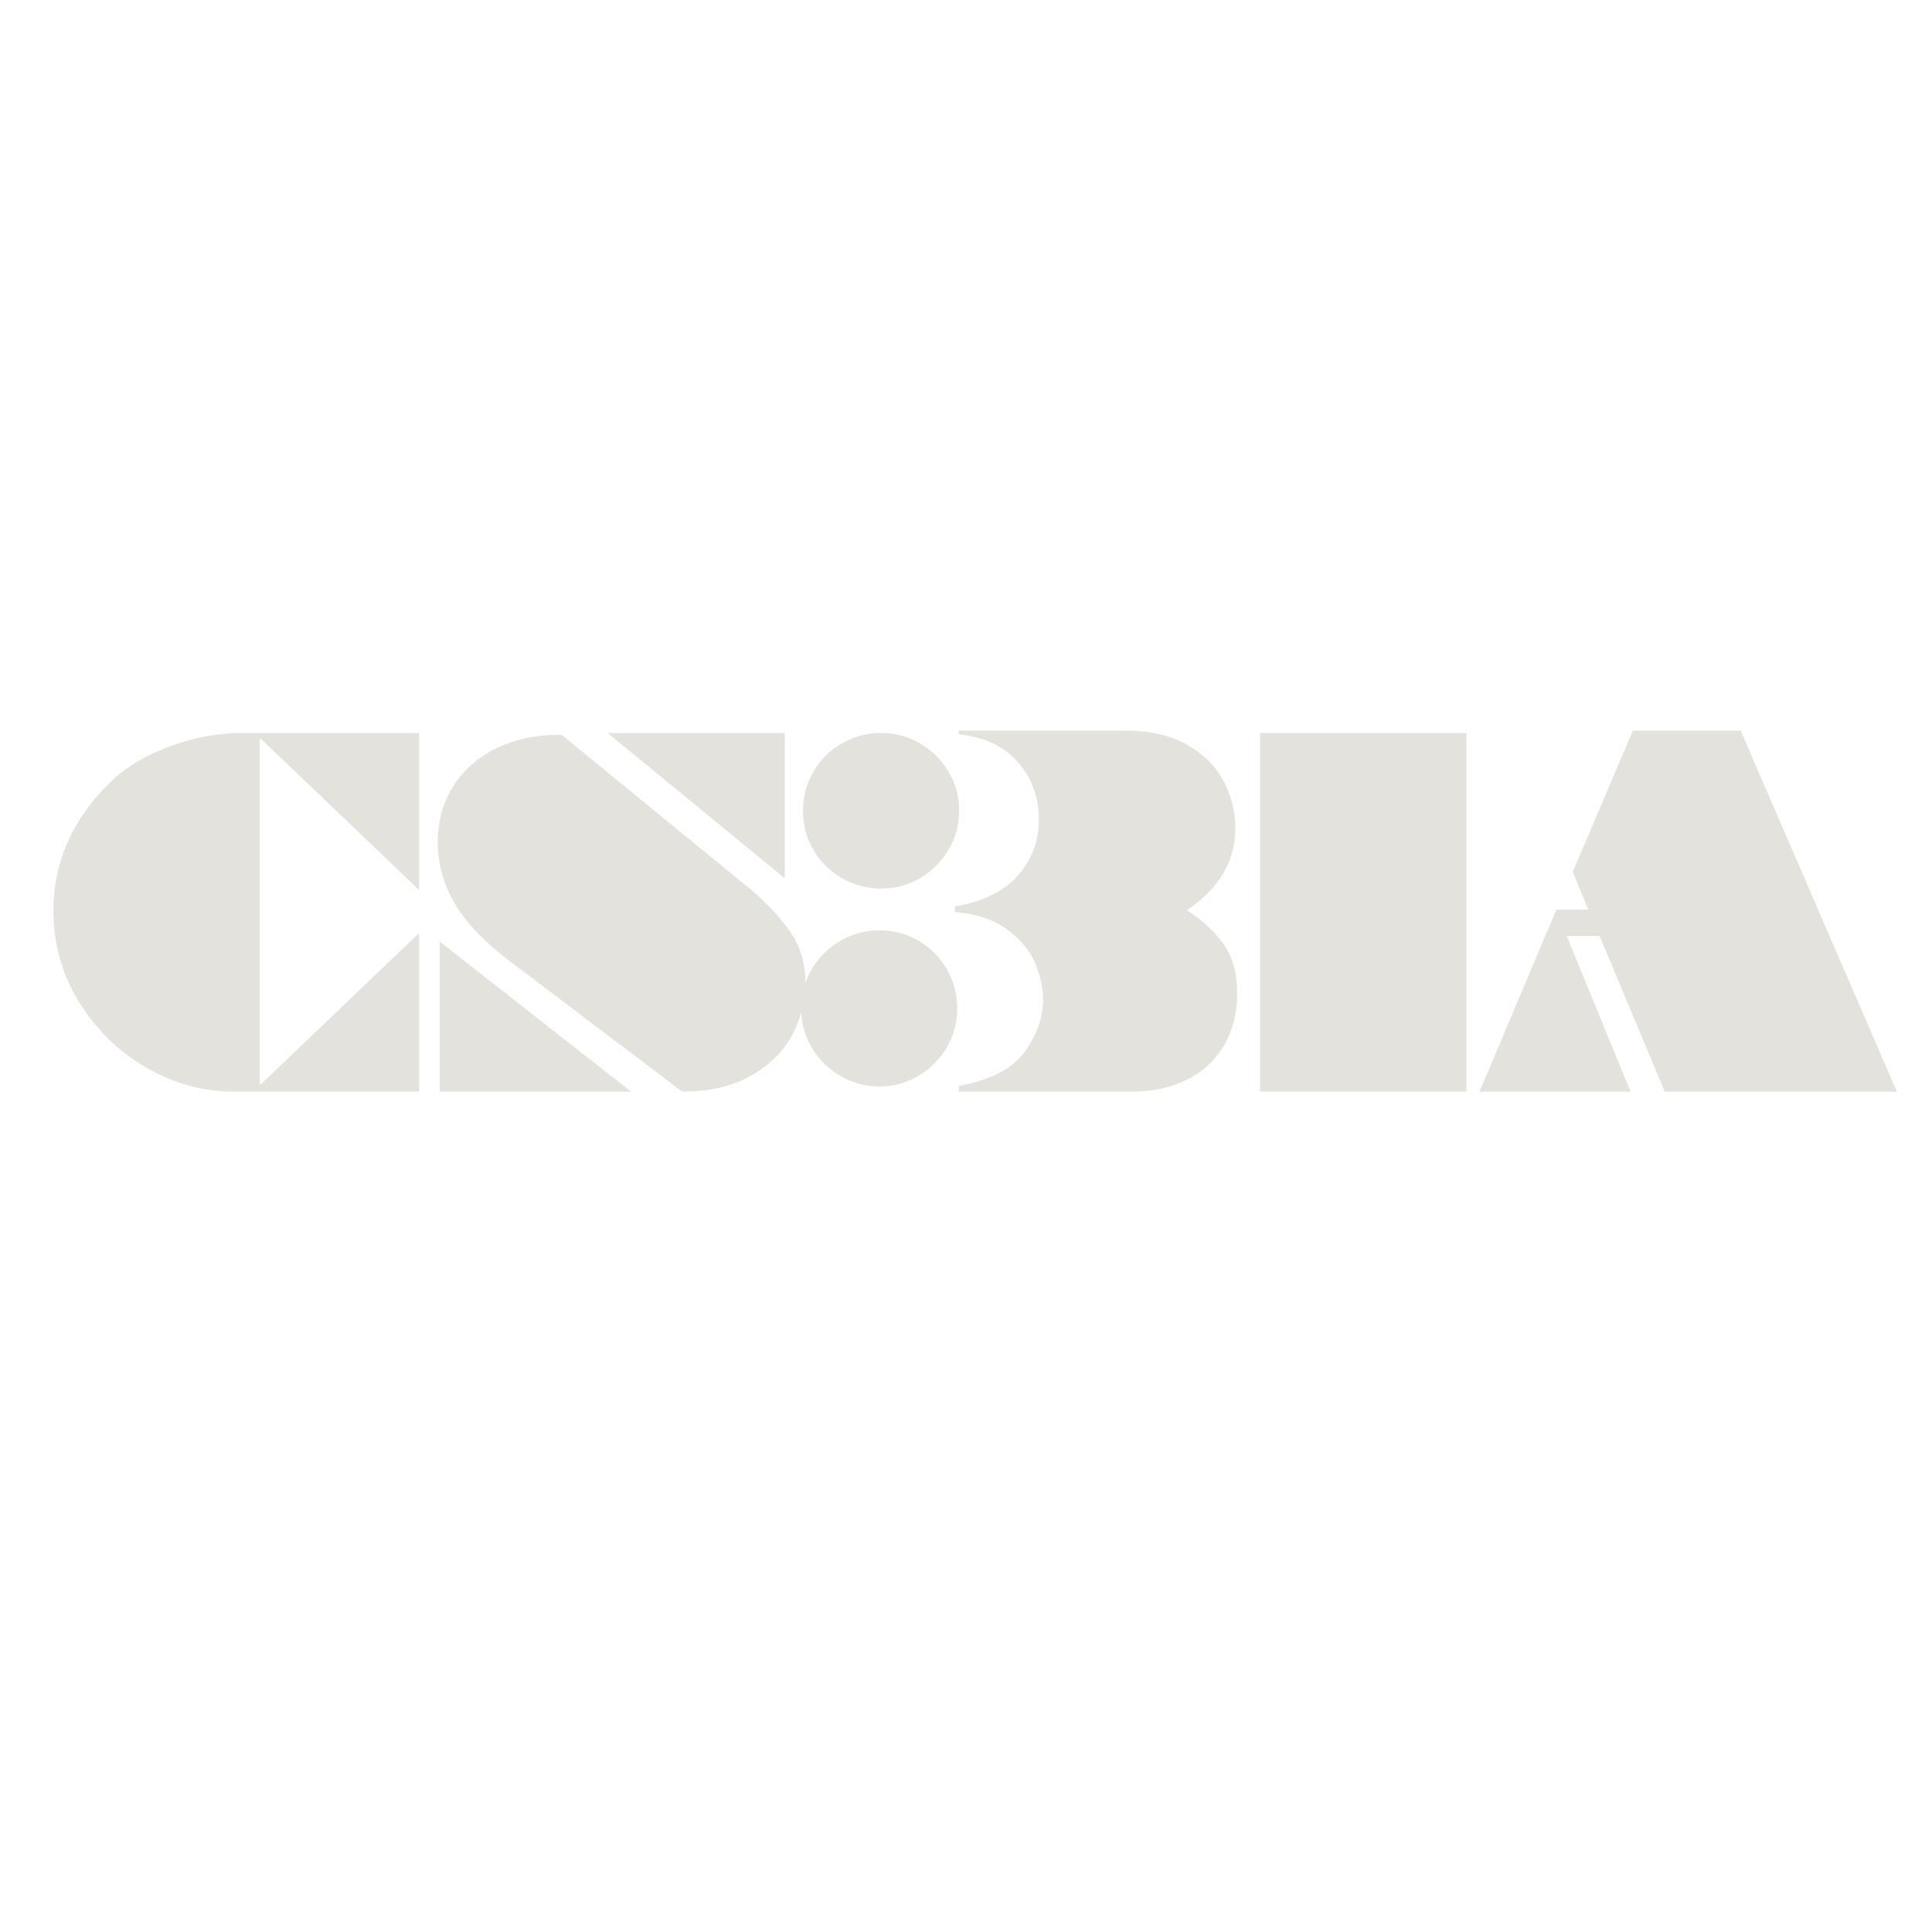 <svg xmlns="http://www.w3.org/2000/svg" xmlns:xlink="http://www.w3.org/1999/xlink" width="500" zoomAndPan="magnify" viewBox="0 0 375 375" height="500" preserveAspectRatio="xMidYMid meet" version="1.0"><defs><g/></defs><g fill="#e4e2dd" fill-opacity="1"><g transform="translate(6.817, 211.876)"><g><path d="M 74.531 -39.125 L 43.859 -68.438 L 43.594 -68.438 L 43.594 -1.453 L 43.859 -1.453 L 74.531 -30.766 L 74.531 0 L 38.5 0 C 32.551 0 26.891 -1.562 21.516 -4.688 C 16.148 -7.812 11.812 -12.055 8.5 -17.422 C 5.195 -22.797 3.547 -28.695 3.547 -35.125 C 3.547 -40.039 4.562 -44.664 6.594 -49 C 8.625 -53.344 11.52 -57.242 15.281 -60.703 C 18.133 -63.305 21.836 -65.441 26.391 -67.109 C 30.941 -68.773 35.582 -69.609 40.312 -69.609 L 74.531 -69.609 Z M 74.531 -39.125 "/></g></g></g><g fill="#e4e2dd" fill-opacity="1"><g transform="translate(80.069, 211.876)"><g><path d="M 72.25 -69.609 L 72.25 -41.406 L 37.859 -69.609 Z M 28.297 -69.25 L 28.938 -69.25 L 66.438 -38.578 C 67.582 -37.547 68.641 -36.531 69.609 -35.531 C 70.586 -34.531 71.773 -33.094 73.172 -31.219 C 75.234 -28.363 76.266 -24.961 76.266 -21.016 C 76.266 -17.555 75.41 -14.219 73.703 -11 C 72.004 -7.789 69.348 -5.156 65.734 -3.094 C 62.129 -1.031 57.66 0 52.328 0 L 18.656 -25.484 C 13.926 -29.055 10.453 -32.707 8.234 -36.438 C 6.016 -40.176 4.906 -44.164 4.906 -48.406 C 4.906 -52.594 5.938 -56.266 8 -59.422 C 10.07 -62.578 12.879 -65.004 16.422 -66.703 C 19.973 -68.398 23.93 -69.25 28.297 -69.25 Z M 5.281 -29.125 L 42.406 0 L 5.281 0 Z M 5.281 -29.125 "/></g></g></g><g fill="#e4e2dd" fill-opacity="1"><g transform="translate(152.411, 211.876)"><g><path d="M 87.359 -51.141 C 87.359 -44.711 84.234 -39.406 77.984 -35.219 C 80.961 -33.281 83.328 -31.082 85.078 -28.625 C 86.836 -26.164 87.719 -22.961 87.719 -19.016 C 87.719 -15.254 86.883 -11.93 85.219 -9.047 C 83.551 -6.172 81.172 -3.941 78.078 -2.359 C 74.984 -0.785 71.406 0 67.344 0 L 33.672 0 L 33.672 -1.094 C 39.859 -2.25 44.133 -4.461 46.5 -7.734 C 48.863 -11.016 50.047 -14.41 50.047 -17.922 C 50.047 -20.109 49.547 -22.414 48.547 -24.844 C 47.547 -27.27 45.754 -29.453 43.172 -31.391 C 40.598 -33.336 37.188 -34.492 32.938 -34.859 L 32.938 -35.938 C 38.344 -36.852 42.41 -38.844 45.141 -41.906 C 47.867 -44.969 49.234 -48.625 49.234 -52.875 C 49.234 -57.113 47.879 -60.797 45.172 -63.922 C 42.473 -67.047 38.641 -68.852 33.672 -69.344 L 33.672 -70.062 L 65.969 -70.062 C 70.82 -70.062 74.859 -69.133 78.078 -67.281 C 81.297 -65.438 83.645 -63.07 85.125 -60.188 C 86.613 -57.312 87.359 -54.297 87.359 -51.141 Z M 18.656 -69.609 C 21.383 -69.609 23.898 -68.926 26.203 -67.562 C 28.516 -66.195 30.352 -64.363 31.719 -62.062 C 33.082 -59.758 33.766 -57.242 33.766 -54.516 C 33.766 -51.773 33.082 -49.254 31.719 -46.953 C 30.352 -44.648 28.516 -42.816 26.203 -41.453 C 23.898 -40.086 21.383 -39.406 18.656 -39.406 C 15.926 -39.406 13.391 -40.07 11.047 -41.406 C 8.711 -42.738 6.863 -44.555 5.5 -46.859 C 4.133 -49.172 3.453 -51.723 3.453 -54.516 C 3.453 -57.297 4.133 -59.836 5.5 -62.141 C 6.863 -64.453 8.711 -66.273 11.047 -67.609 C 13.391 -68.941 15.926 -69.609 18.656 -69.609 Z M 18.297 -31.297 C 21.086 -31.297 23.633 -30.613 25.938 -29.25 C 28.238 -27.883 30.055 -26.035 31.391 -23.703 C 32.723 -21.367 33.391 -18.836 33.391 -16.109 C 33.391 -13.379 32.707 -10.859 31.344 -8.547 C 29.977 -6.242 28.145 -4.41 25.844 -3.047 C 23.539 -1.68 21.023 -1 18.297 -1 C 15.566 -1 13.031 -1.68 10.688 -3.047 C 8.352 -4.41 6.504 -6.242 5.141 -8.547 C 3.773 -10.859 3.094 -13.379 3.094 -16.109 C 3.094 -18.898 3.773 -21.445 5.141 -23.75 C 6.504 -26.051 8.352 -27.883 10.688 -29.25 C 13.031 -30.613 15.566 -31.297 18.297 -31.297 Z M 18.297 -31.297 "/></g></g></g><g fill="#e4e2dd" fill-opacity="1"><g transform="translate(238.948, 211.876)"><g><path d="M 45.688 -69.609 L 45.688 0 L 5.641 0 L 5.641 -69.609 Z M 45.688 -69.609 "/></g></g></g><g fill="#e4e2dd" fill-opacity="1"><g transform="translate(285.72, 211.876)"><g><path d="M 52.141 -70.062 L 82.453 0 L 37.406 0 L 24.75 -30.219 L 18.375 -30.219 L 30.766 0 L 1.453 0 L 16.375 -35.312 L 22.562 -35.312 L 19.562 -42.672 L 31.219 -70.062 Z M 52.141 -70.062 "/></g></g></g></svg>